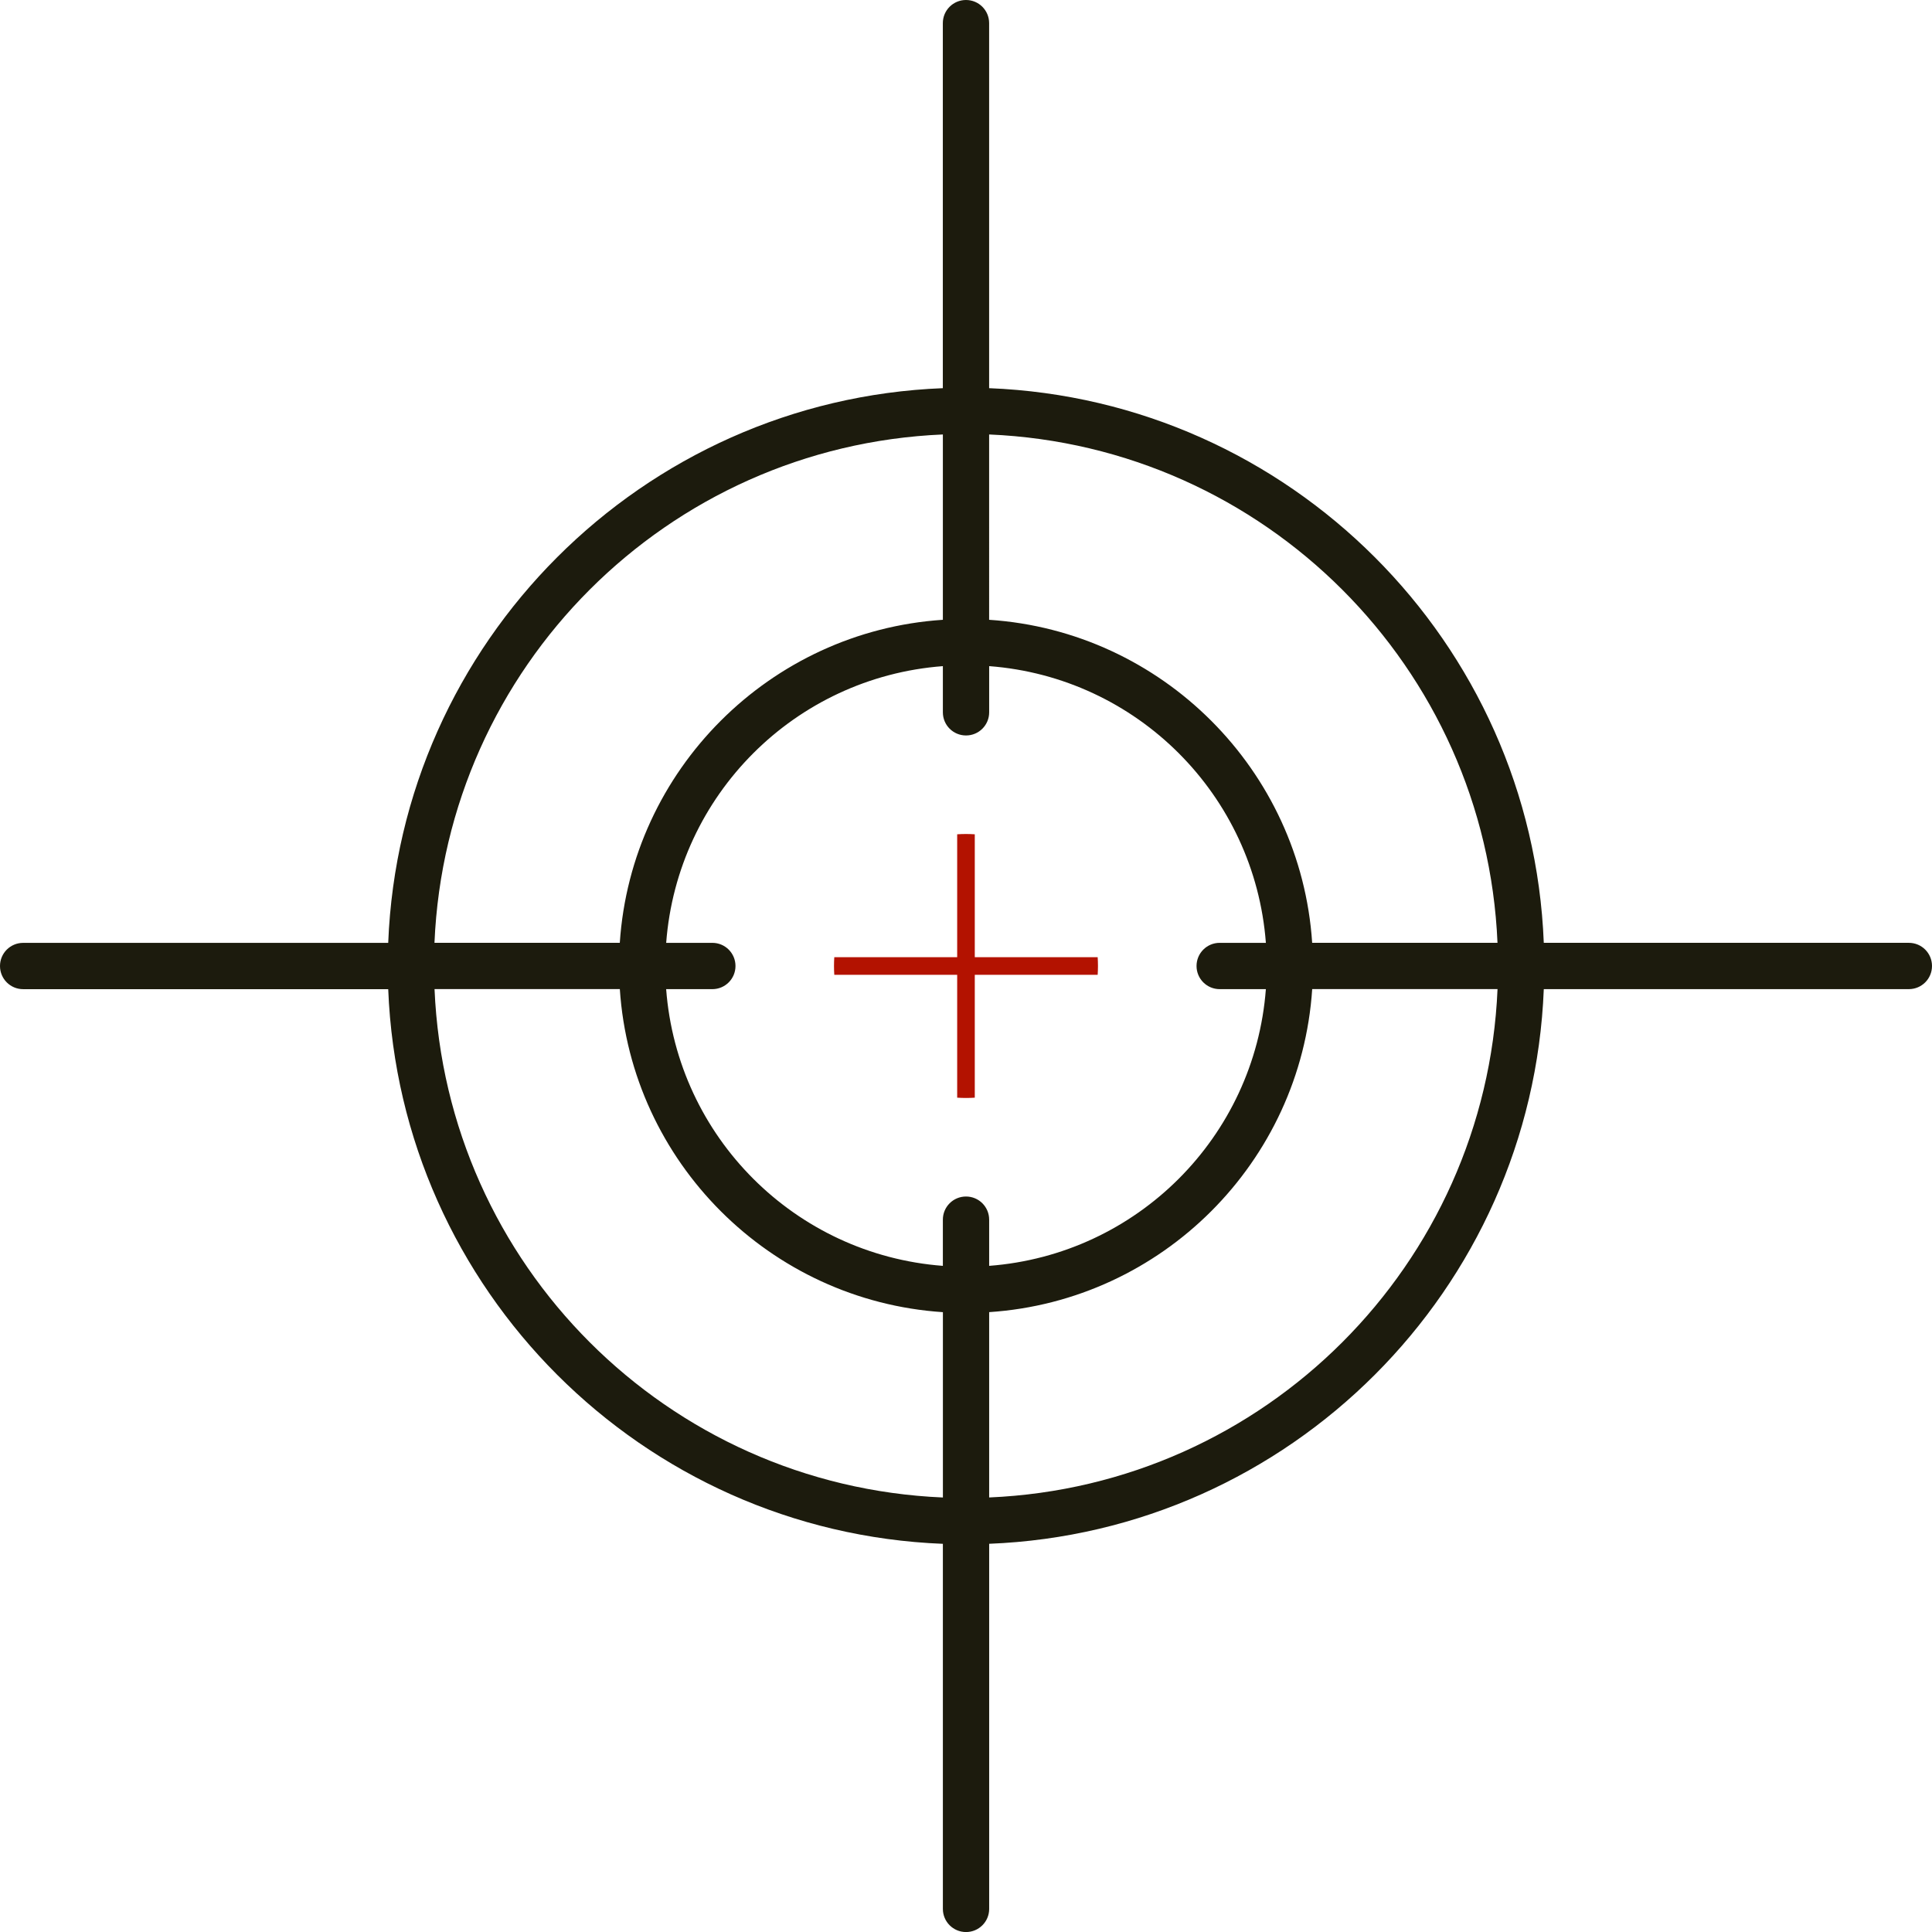 <?xml version="1.0" encoding="UTF-8" standalone="no"?>
<!-- Created with Inkscape (http://www.inkscape.org/) -->

<svg
   xmlns:dc="http://purl.org/dc/elements/1.1/"
   xmlns:cc="http://creativecommons.org/ns#"
   xmlns:rdf="http://www.w3.org/1999/02/22-rdf-syntax-ns#"
   xmlns:svg="http://www.w3.org/2000/svg"
   xmlns="http://www.w3.org/2000/svg"
   xmlns:sodipodi="http://sodipodi.sourceforge.net/DTD/sodipodi-0.dtd"
   xmlns:inkscape="http://www.inkscape.org/namespaces/inkscape"
   width="52.917mm"
   height="52.917mm"
   viewBox="0 0 52.917 52.917"
   version="1.1"
   id="svg8"
   inkscape:version="0.92.3 (2405546, 2018-03-11)"
   sodipodi:docname="custom_crosshair.svg">
  <defs
     id="defs2" />
  <sodipodi:namedview
     id="base"
     pagecolor="#ffffff"
     bordercolor="#666666"
     borderopacity="1.0"
     inkscape:pageopacity="0.0"
     inkscape:pageshadow="2"
     inkscape:zoom="2.8"
     inkscape:cx="150.68249"
     inkscape:cy="95.603691"
     inkscape:document-units="px"
     inkscape:current-layer="svg8"
     showgrid="false"
     showborder="false"
     inkscape:window-width="1920"
     inkscape:window-height="1017"
     inkscape:window-x="1432"
     inkscape:window-y="-8"
     inkscape:window-maximized="1" />
  <g
     id="g881"
     inkscape:export-xdpi="240.00002"
     inkscape:export-ydpi="240.00002">
    <path
       inkscape:connector-curvature="0"
       style="color:#000000;font-style:normal;font-variant:normal;font-weight:normal;font-stretch:normal;font-size:medium;line-height:normal;font-family:sans-serif;font-variant-ligatures:normal;font-variant-position:normal;font-variant-caps:normal;font-variant-numeric:normal;font-variant-alternates:normal;font-feature-settings:normal;text-indent:0;text-align:start;text-decoration:none;text-decoration-line:none;text-decoration-style:solid;text-decoration-color:#000000;letter-spacing:normal;word-spacing:normal;text-transform:none;writing-mode:lr-tb;direction:ltr;text-orientation:mixed;dominant-baseline:auto;baseline-shift:baseline;text-anchor:start;white-space:normal;shape-padding:0;clip-rule:nonzero;display:inline;overflow:visible;visibility:visible;opacity:1;isolation:auto;mix-blend-mode:normal;color-interpolation:sRGB;color-interpolation-filters:linearRGB;solid-color:#000000;solid-opacity:1;vector-effect:none;fill:#1c1b0d;fill-opacity:1;fill-rule:nonzero;stroke:none;stroke-width:5.292;stroke-linecap:round;stroke-linejoin:round;stroke-miterlimit:4;stroke-dasharray:none;stroke-dashoffset:0;stroke-opacity:1;paint-order:stroke fill markers;color-rendering:auto;image-rendering:auto;shape-rendering:auto;text-rendering:auto;enable-background:accumulate"
       d="m 26.458,-1.8678631e-6 c -0.351,0 -0.634,0.283 -0.634,0.634 V 0.634 10.632 C 17.588,10.957 10.958,17.588 10.633,25.825 H 0.634 c -0.351,0 -0.634,0.283 -0.634,0.634 0,0.351 0.283,0.634 0.634,0.634 h 1.2672e-4 9.999 c 0.325,8.237 6.955,14.867 15.192,15.192 v 9.999 1.27e-4 c 0,0.351 0.283,0.634 0.634,0.634 0.351,0 0.634,-0.283 0.634,-0.634 V 42.284 C 35.329,41.959 41.959,35.329 42.284,27.092 h 9.999 c 0.351,0 0.634,-0.283 0.634,-0.634 0,-0.351 -0.283,-0.634 -0.634,-0.634 h -1.27e-4 -9.999 C 41.959,17.588 35.329,10.958 27.092,10.632 V 0.634 c 0,-0.351 -0.283,-0.634 -0.634,-0.634 z M 25.825,11.9 v 5.076 c -4.737,0.313 -8.535,4.111 -8.849,8.848 h -5.076 c 0.322,-7.551 6.374,-13.602 13.924,-13.924 z m 1.267,0 c 7.551,0.322 13.602,6.374 13.924,13.924 h -5.076 c -0.313,-4.737 -4.111,-8.535 -8.848,-8.848 z m -1.267,6.345 v 1.265 1.27e-4 c 0,0.351 0.283,0.634 0.634,0.634 0.351,0 0.634,-0.283 0.634,-0.634 v -1.265 c 4.05,0.307 7.272,3.529 7.579,7.579 h -1.265 -1.27e-4 c -0.351,0 -0.634,0.283 -0.634,0.634 0,0.351 0.283,0.634 0.634,0.634 h 1.265 c -0.307,4.05 -3.529,7.272 -7.579,7.579 v -1.265 c 0,-0.351 -0.283,-0.634 -0.634,-0.634 -0.351,0 -0.634,0.283 -0.634,0.634 v 1.27e-4 1.265 c -4.05,-0.307 -7.272,-3.529 -7.579,-7.579 h 1.265 c 0.351,0 0.634,-0.283 0.634,-0.634 0,-0.351 -0.283,-0.634 -0.634,-0.634 h -1.27e-4 -1.264 c 0.307,-4.05 3.529,-7.273 7.579,-7.579 z m -13.924,8.846 h 5.076 c 0.313,4.737 4.111,8.536 8.849,8.849 v 5.076 c -7.551,-0.322 -13.602,-6.373 -13.924,-13.924 z m 24.04,0 h 5.076 c -0.322,7.551 -6.374,13.602 -13.924,13.924 v -5.076 c 4.737,-0.313 8.535,-4.111 8.848,-8.849 z"
       id="path4518" />
    <path
       style="color:#000000;font-style:normal;font-variant:normal;font-weight:normal;font-stretch:normal;font-size:medium;line-height:normal;font-family:sans-serif;font-variant-ligatures:normal;font-variant-position:normal;font-variant-caps:normal;font-variant-numeric:normal;font-variant-alternates:normal;font-feature-settings:normal;text-indent:0;text-align:start;text-decoration:none;text-decoration-line:none;text-decoration-style:solid;text-decoration-color:#000000;letter-spacing:normal;word-spacing:normal;text-transform:none;writing-mode:lr-tb;direction:ltr;text-orientation:mixed;dominant-baseline:auto;baseline-shift:baseline;text-anchor:start;white-space:normal;shape-padding:0;clip-rule:nonzero;display:inline;overflow:visible;visibility:visible;opacity:1;isolation:auto;mix-blend-mode:normal;color-interpolation:sRGB;color-interpolation-filters:linearRGB;solid-color:#000000;solid-opacity:1;vector-effect:none;fill:#b31200;fill-opacity:1;fill-rule:nonzero;stroke:none;stroke-width:5.292;stroke-linecap:round;stroke-linejoin:round;stroke-miterlimit:4;stroke-dasharray:none;stroke-dashoffset:0;stroke-opacity:1;paint-order:stroke fill markers;color-rendering:auto;image-rendering:auto;shape-rendering:auto;text-rendering:auto;enable-background:accumulate"
       d="m 26.458,22.843 c -0.081,0 -0.161,0.003 -0.241,0.008 v 3.366 h -3.366 c -0.005,0.08 -0.008,0.16 -0.008,0.241 0,0.081 0.003,0.161 0.008,0.241 h 3.366 v 3.366 c 0.08,0.005 0.16,0.008 0.241,0.008 0.081,0 0.161,-0.003 0.241,-0.008 v -3.366 h 3.366 c 0.005,-0.08 0.008,-0.16 0.008,-0.241 0,-0.081 -0.003,-0.161 -0.008,-0.241 h -3.366 v -3.366 c -0.08,-0.005 -0.16,-0.008 -0.241,-0.008 z"
       id="path4554"
       inkscape:connector-curvature="0" />
  </g>
</svg>
